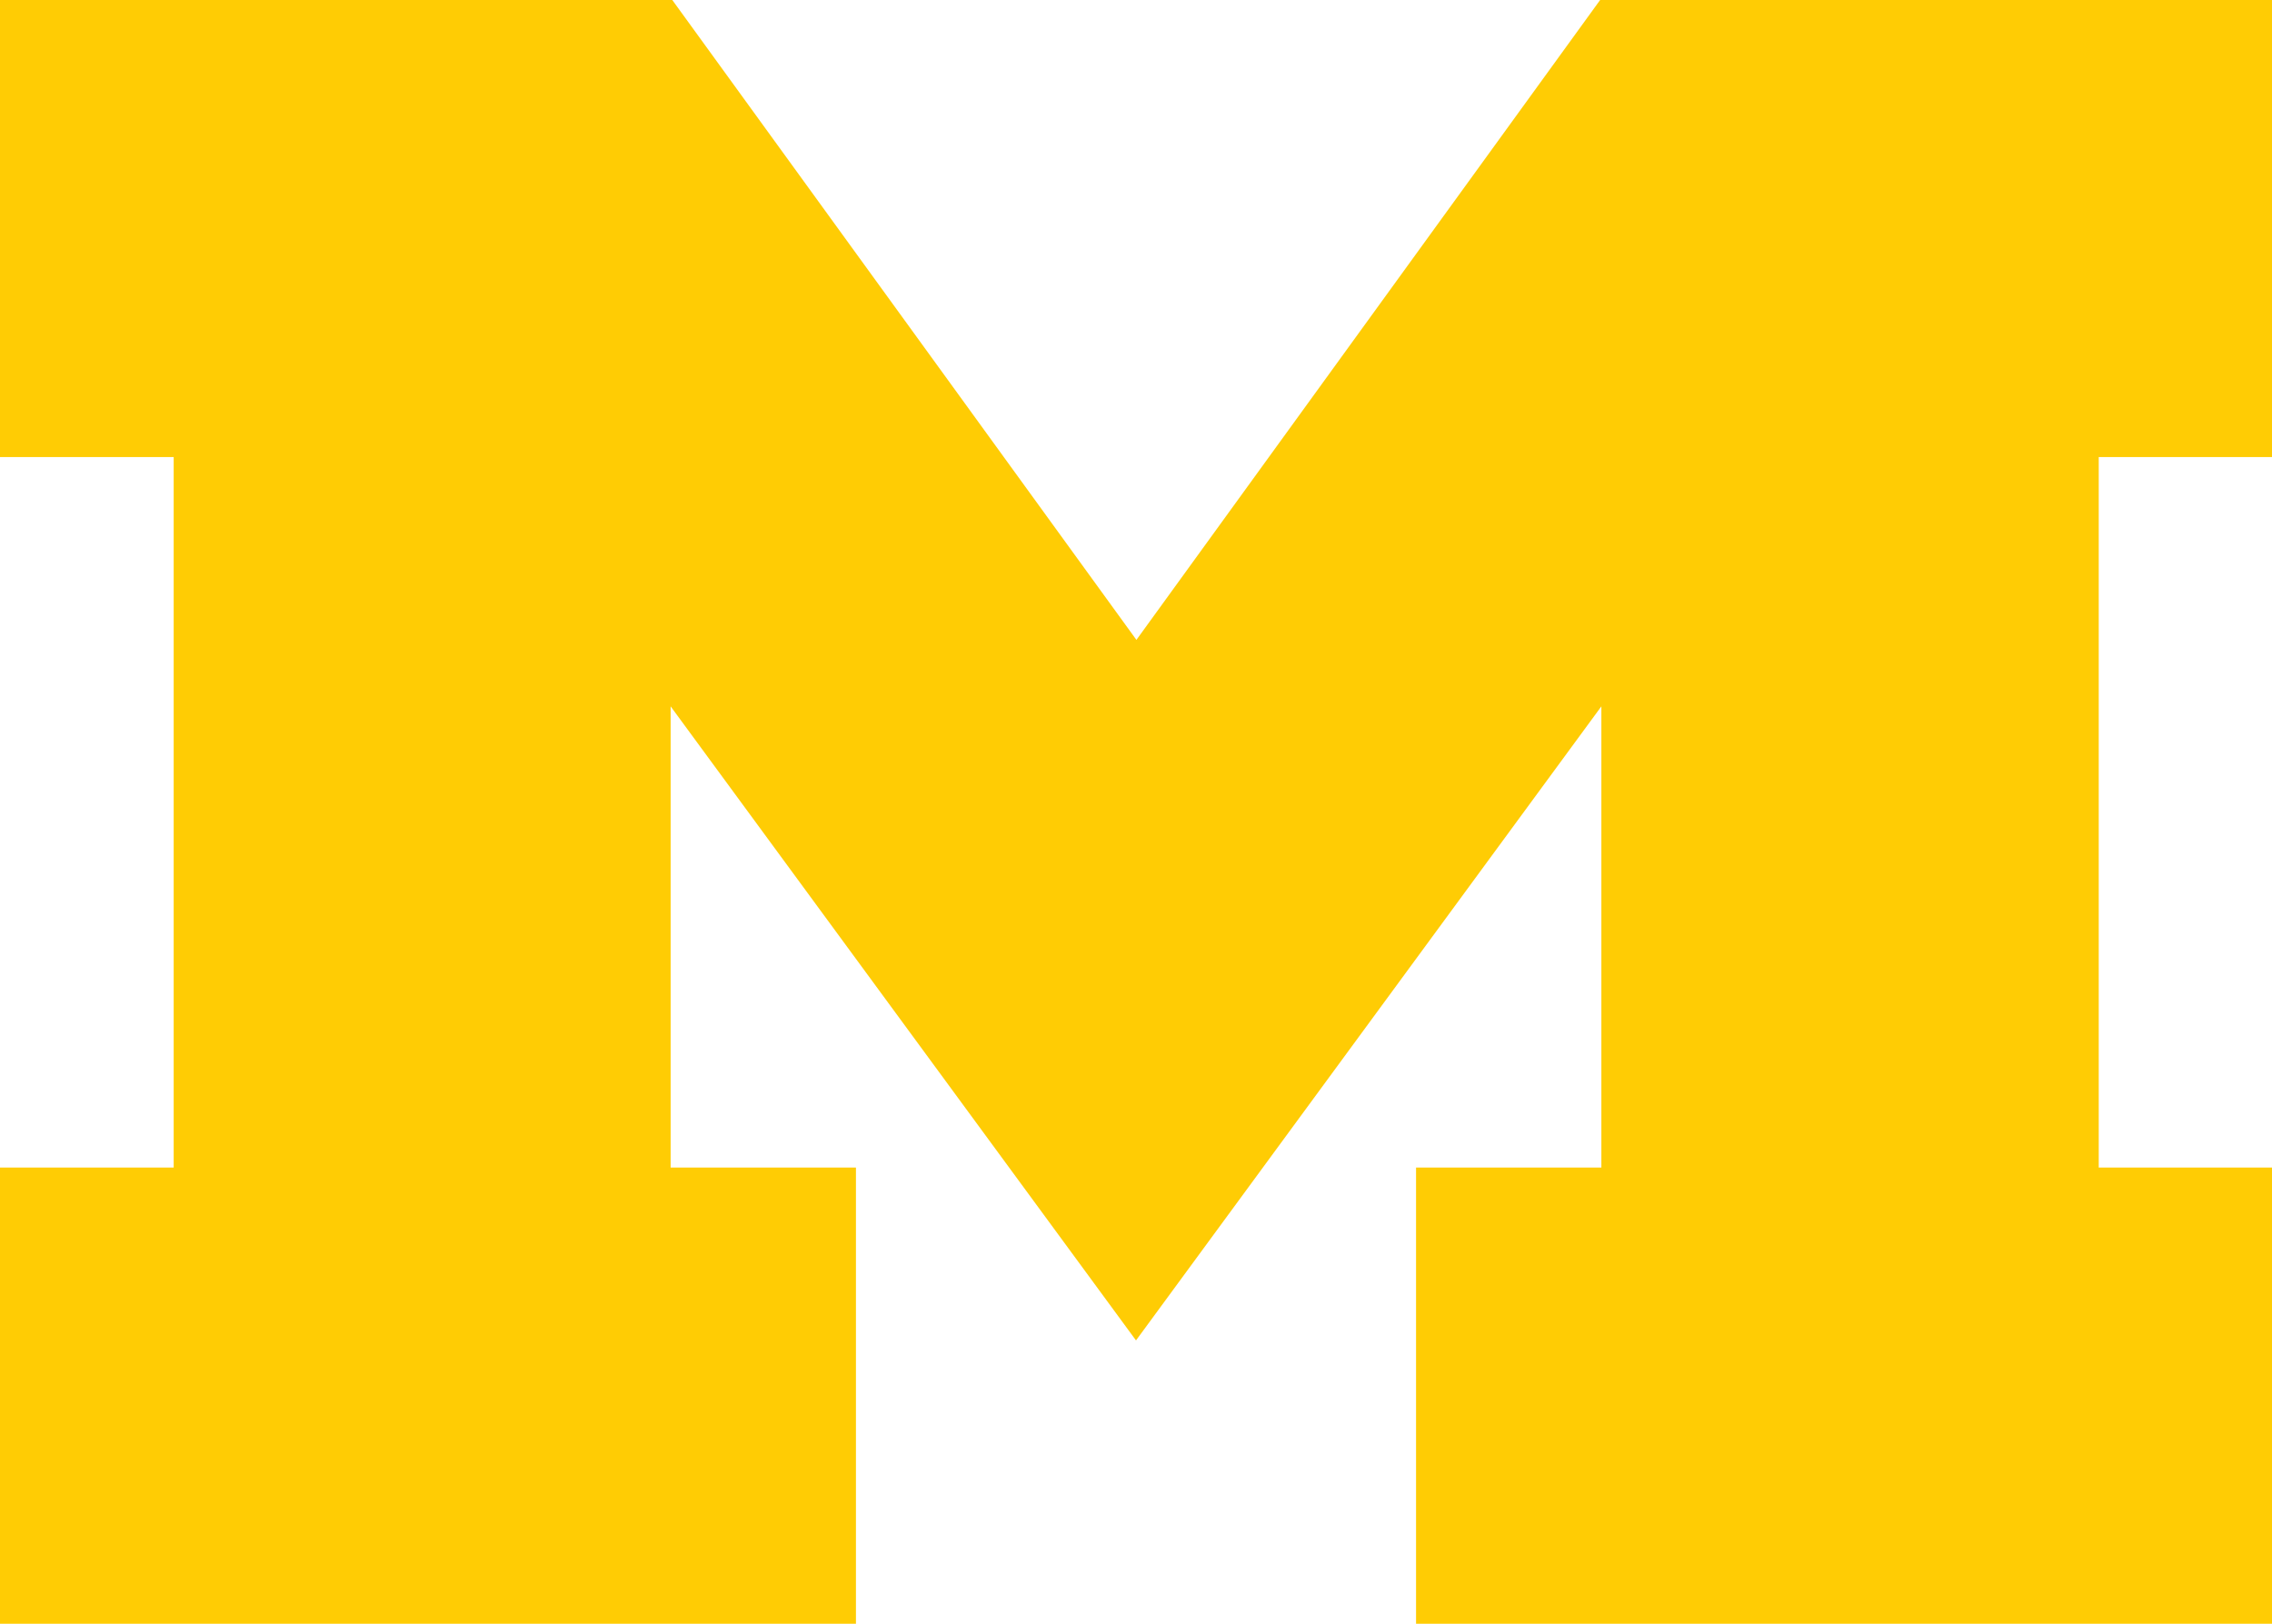<svg xmlns="http://www.w3.org/2000/svg" viewBox="0 0 54.68 39.08"><defs><style>.cls-1{fill:#ffcc04;}</style></defs><g id="Layer_2" data-name="Layer 2"><g id="Layer_1-2" data-name="Layer 1"><path class="cls-1" d="M27.34,32.26,16.14,17V28.1H20.6v11H0v-11H4.18V11H0V0H16.18L27.35,15.4,38.51,0H54.68V11H50.51V28.1h4.17v11H34.08v-11h4.46V17L27.34,32.26"/></g></g></svg>
